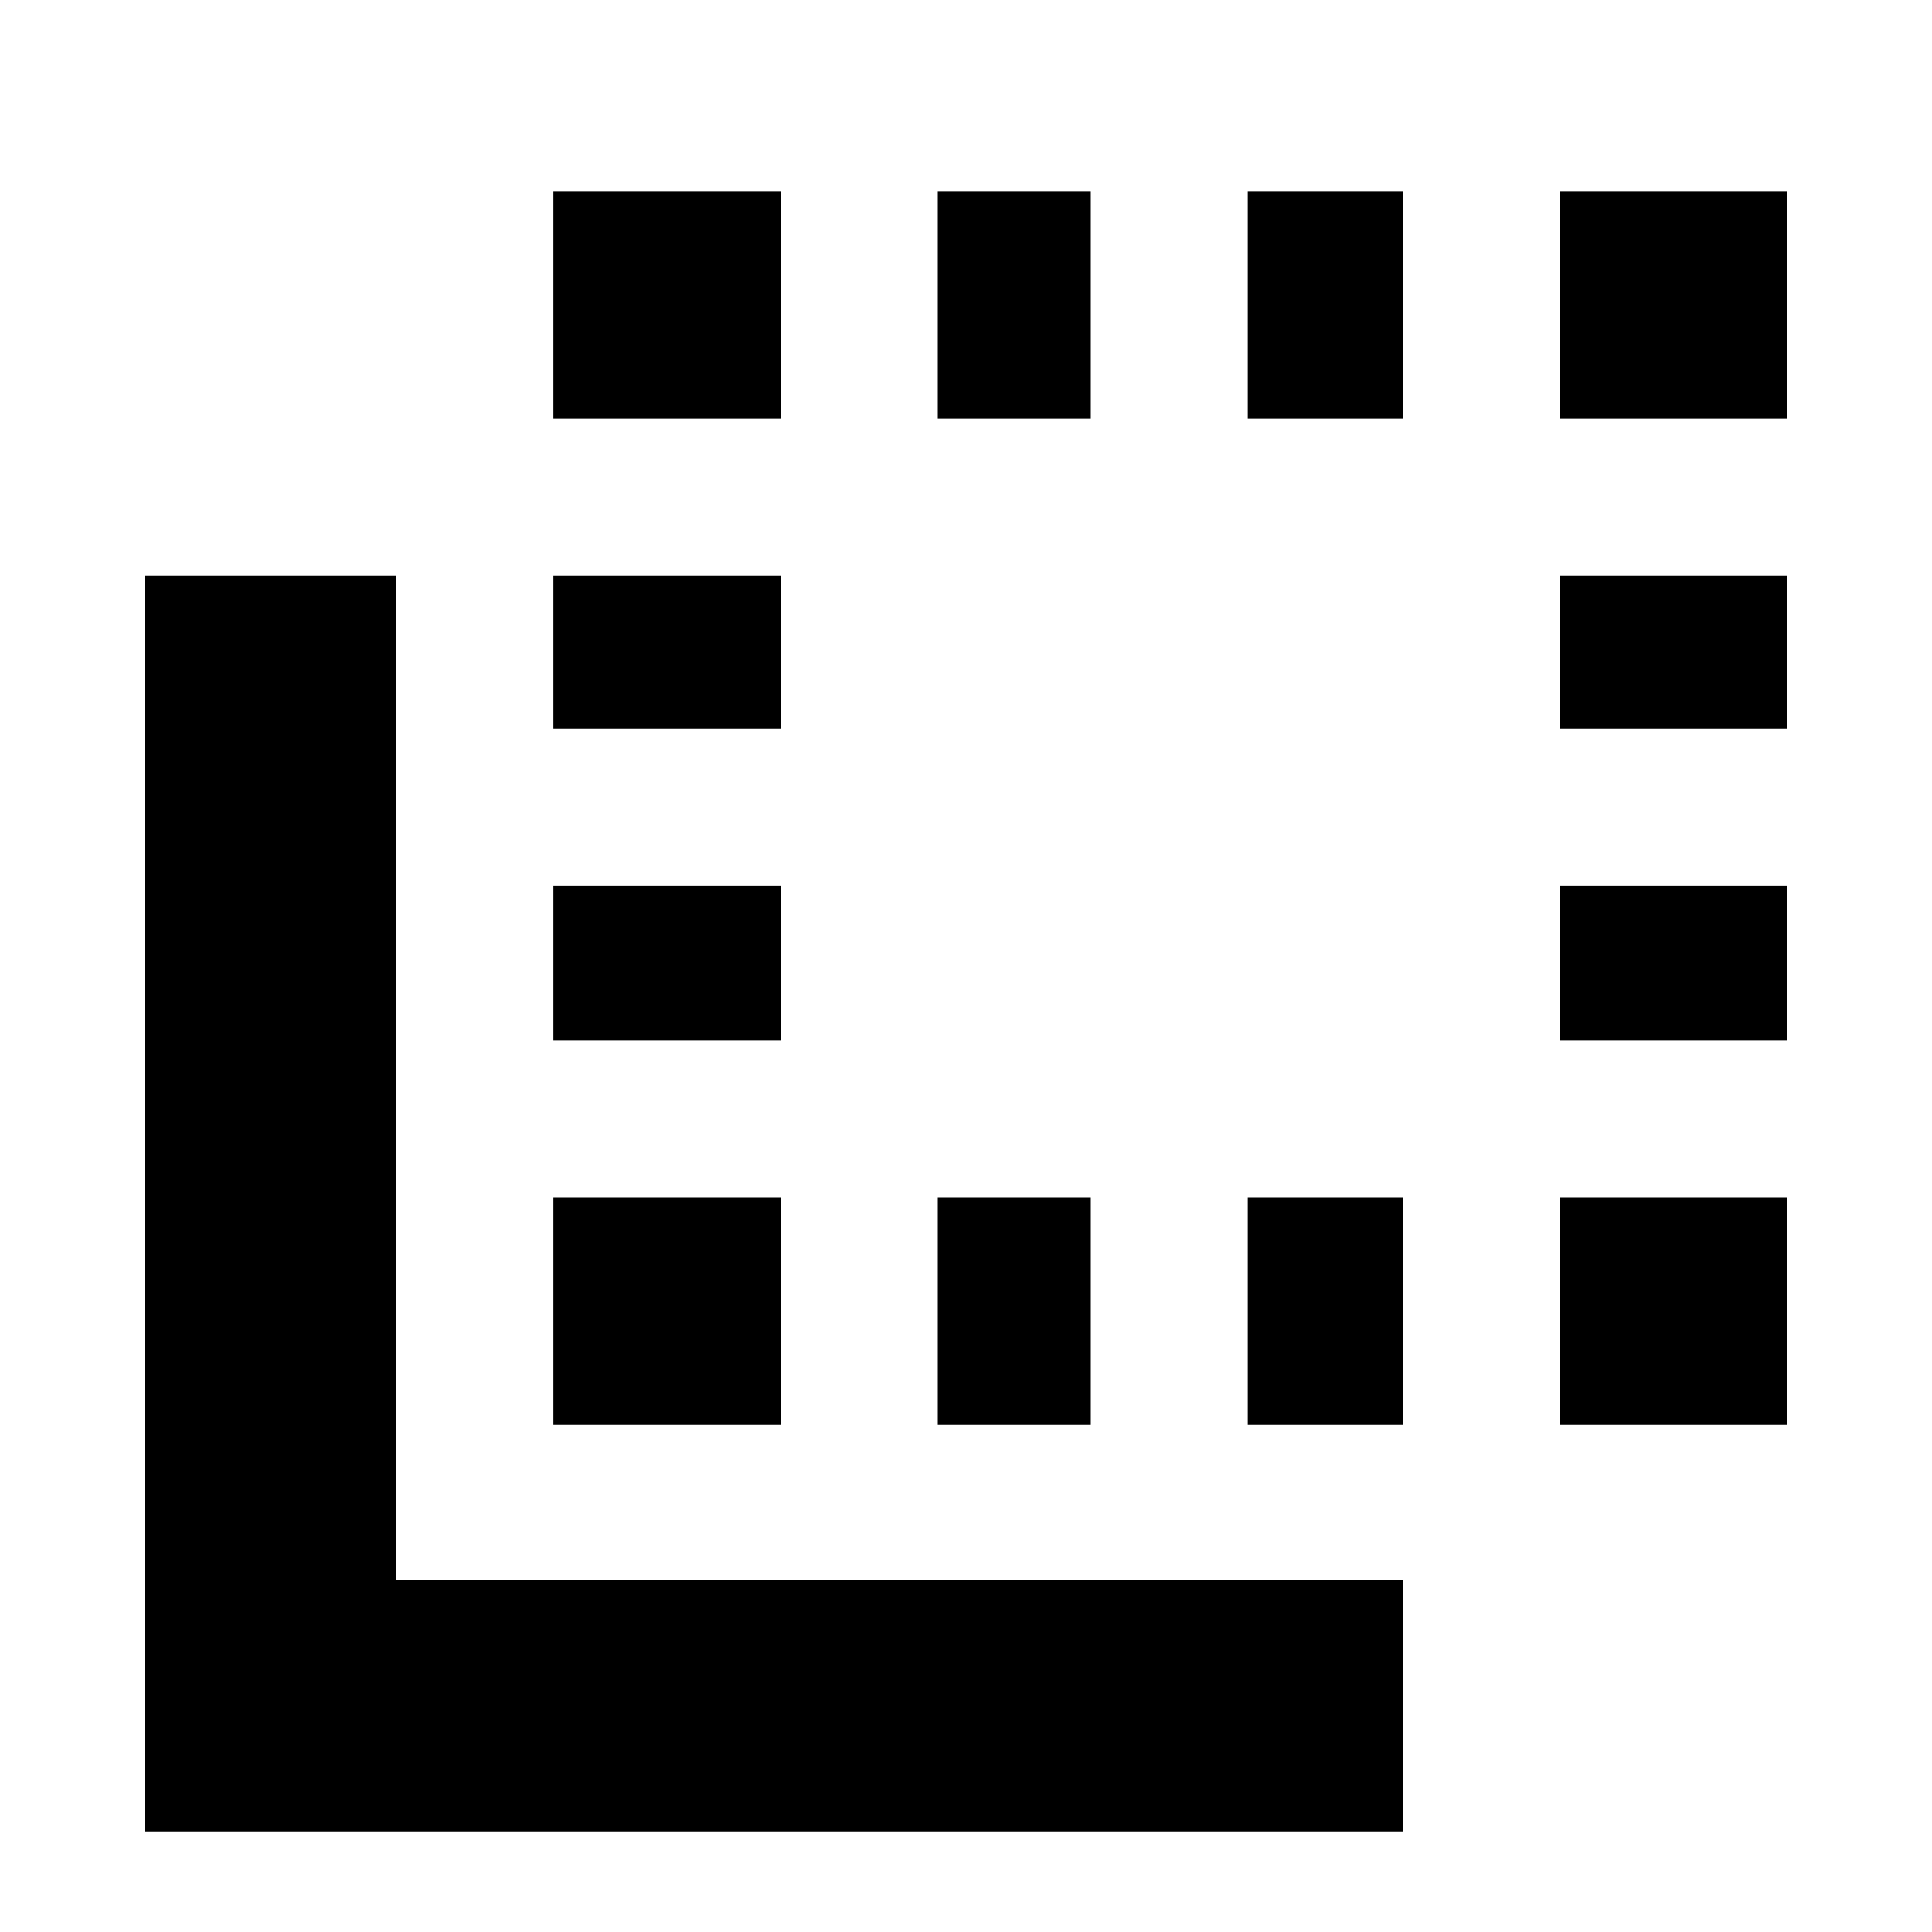 <svg xmlns="http://www.w3.org/2000/svg" height="20" width="20"><path d="M5.729 7.542V5.958H8.083V7.542ZM5.729 10.771V9.167H8.083V10.771ZM5.729 4.333V1.979H8.083V4.333ZM9.708 14.75V12.396H11.292V14.75ZM16.146 4.333V1.979H18.5V4.333ZM9.708 4.333V1.979H11.292V4.333ZM5.729 14.75V12.396H8.083V14.75ZM16.146 10.771V9.167H18.5V10.771ZM16.146 7.542V5.958H18.5V7.542ZM16.146 14.75V12.396H18.5V14.75ZM1.5 18.958V5.958H4.104V16.354H14.521V18.958ZM12.917 4.333V1.979H14.521V4.333ZM12.917 14.75V12.396H14.521V14.75Z"/></svg>